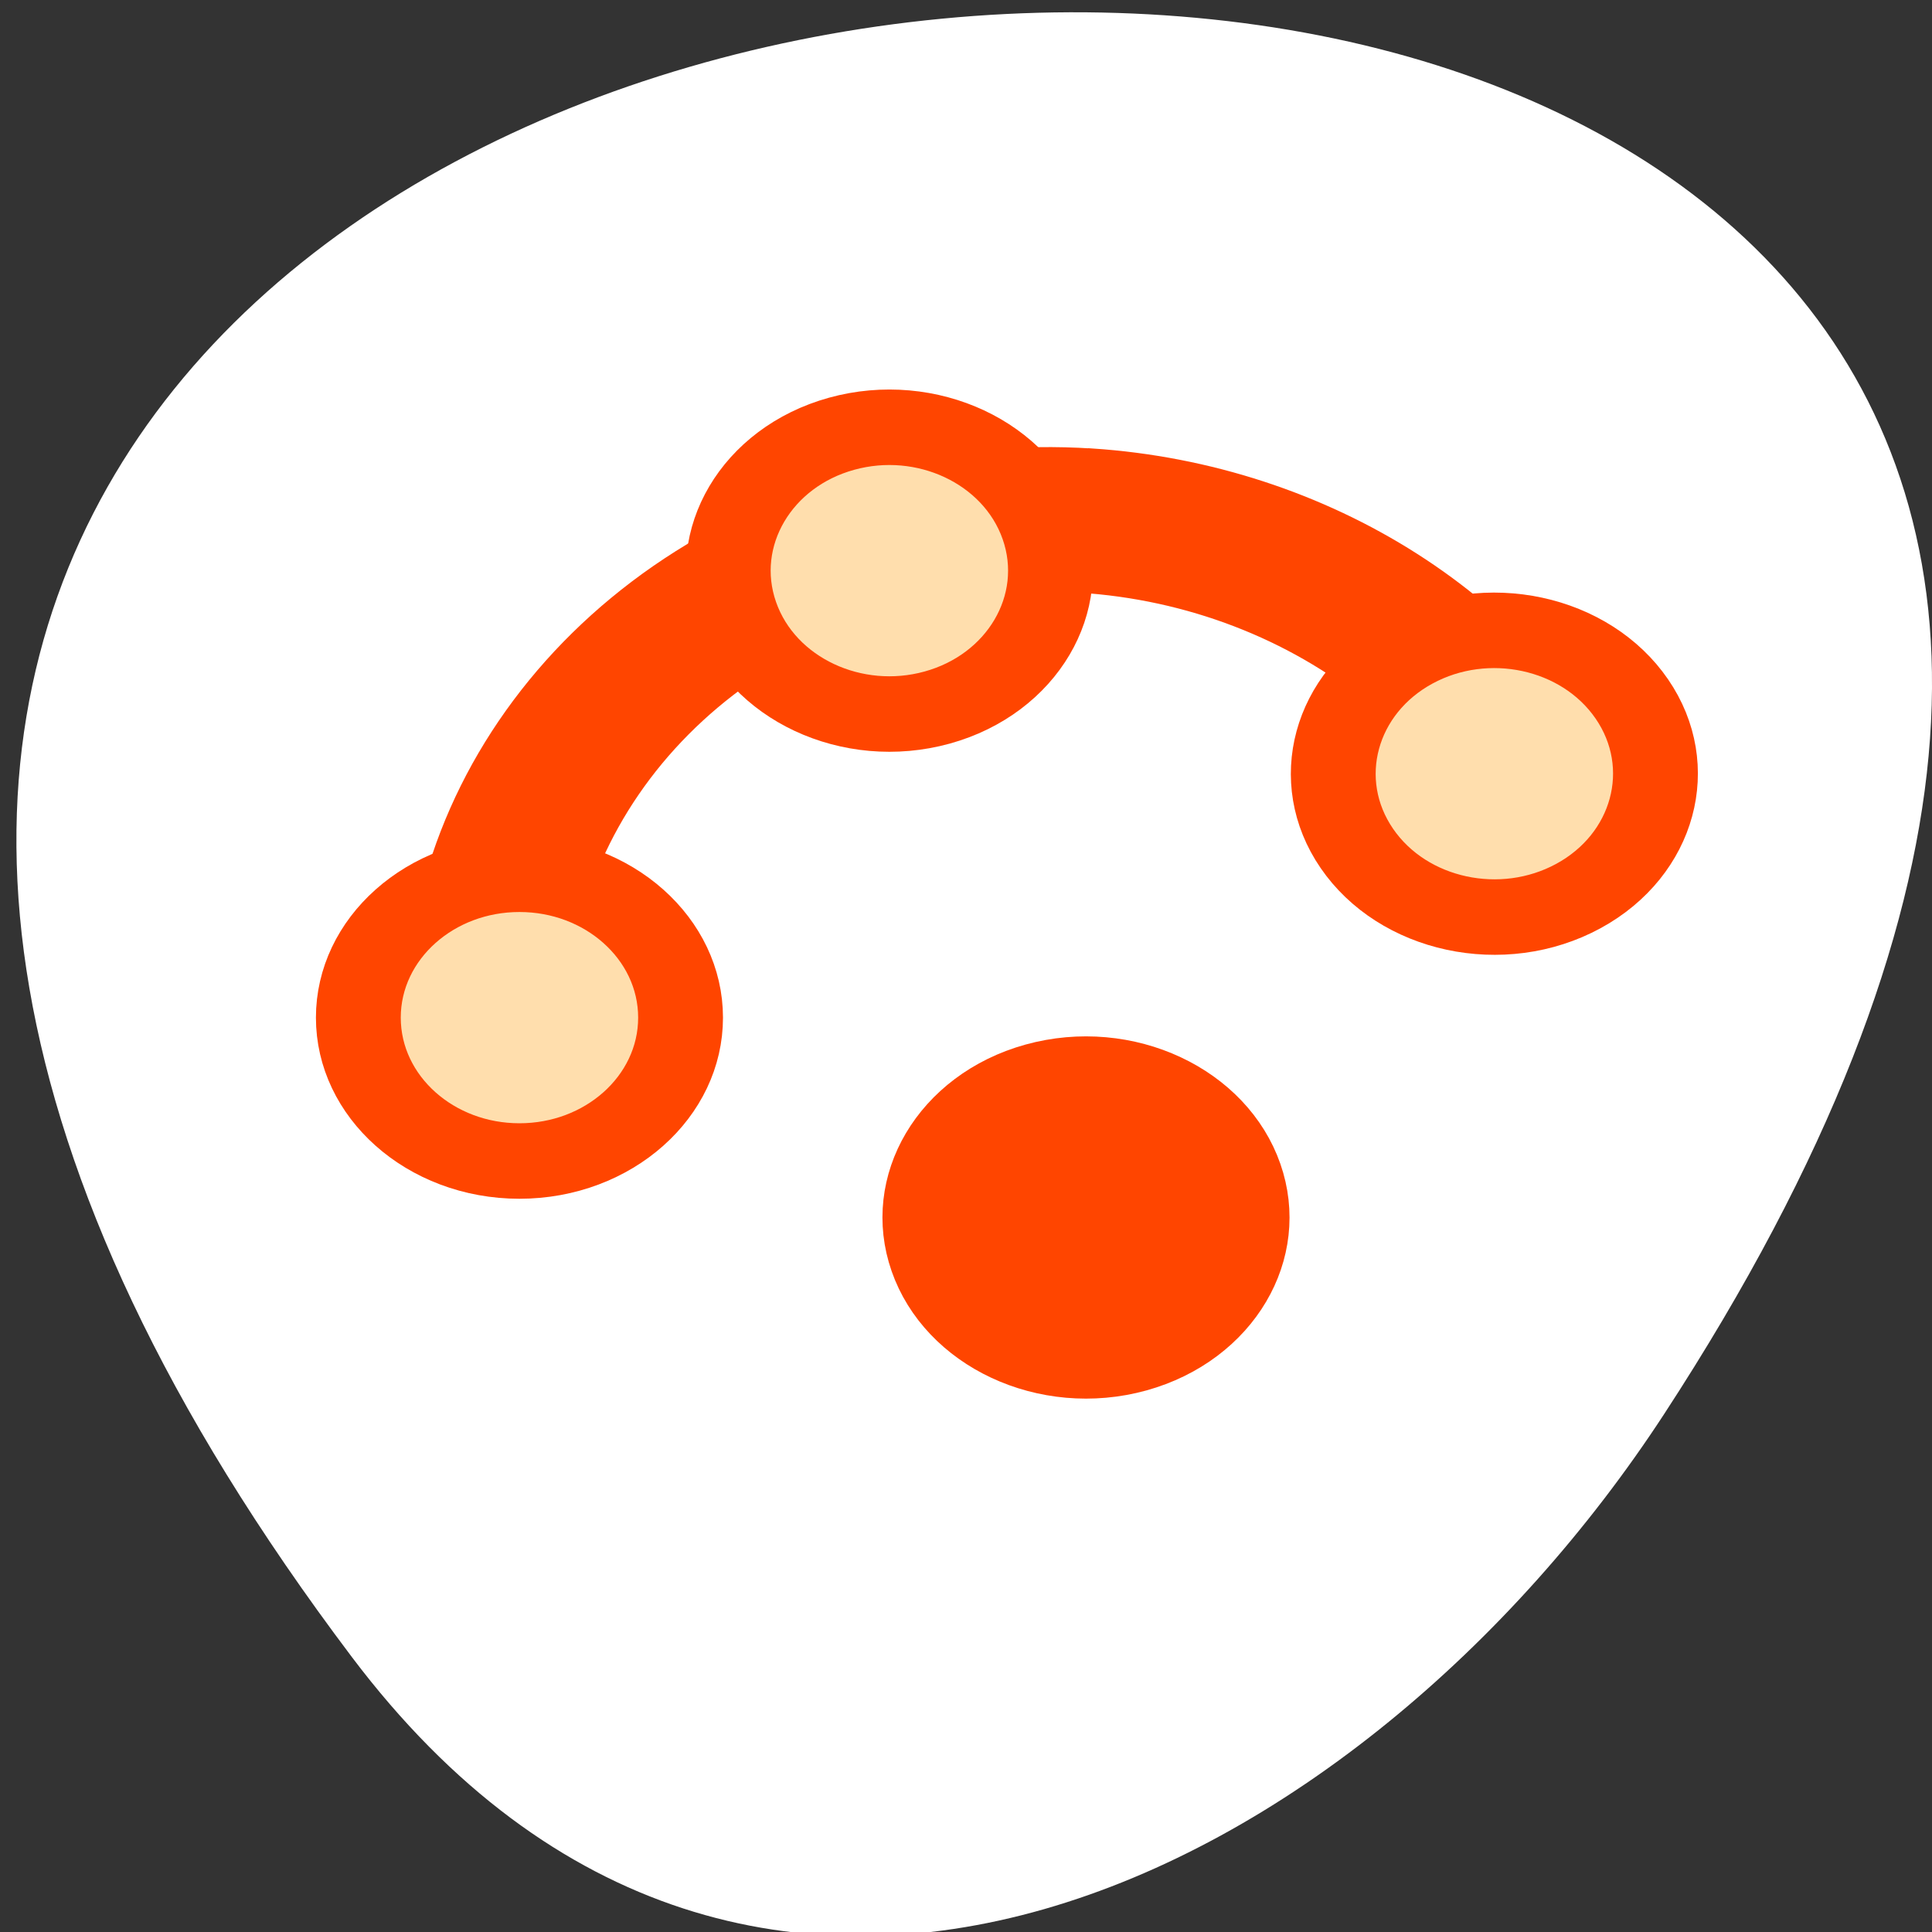 <svg xmlns="http://www.w3.org/2000/svg" viewBox="0 0 256 256"><rect x="0" y="0" width="256" height="256" fill="#333333" stroke="none"/><defs><clipPath><path transform="matrix(15.333 0 0 11.5 415 -125.5)" d="m -24 13 c 0 1.105 -0.672 2 -1.5 2 -0.828 0 -1.5 -0.895 -1.5 -2 0 -1.105 0.672 -2 1.5 -2 0.828 0 1.5 0.895 1.5 2 z"/></clipPath></defs><g style="color:#000"><path d="m 46.627 219.57 c -200.11 -265.25 350.59 -302.94 173.86 -32.17 -40.29 61.728 -120.86 102.43 -173.86 32.17 z" style="fill:#fff"/><g transform="matrix(3.597 0 0 3.201 25.519 9.203)" style="stroke:#ff4500"><path d="m 33.11 16.191 c -1.313 -0.098 -2.633 -0.07 -3.969 0.063 -1.527 0.151 -3.073 0.434 -4.594 0.906 -10.829 3.365 -17.38 14.05 -16.03 24.937 h 5.063 c -1.408 -8.769 3.734 -17.442 12.469 -20.16 8.329 -2.588 17.06 1.131 21.16 8.438 h 5.5 c -3.407 -8.16 -11.09 -13.55 -19.594 -14.187 z" style="fill:#ff4500;fill-rule:evenodd"/><g style="display:block;stroke-linecap:round;stroke-linejoin:round;stroke-width:3.125"><g style="fill:#ffdead"><path d="m 23.907 15.08 c 3.128 -0.972 6.456 0.778 7.428 3.906 0.972 3.128 -0.778 6.456 -3.906 7.428 -3.128 0.972 -6.456 -0.778 -7.428 -3.906 -0.972 -3.128 0.778 -6.456 3.906 -7.428 z"/><path d="m 17.976 39.25 c 0 3.276 -2.659 5.935 -5.935 5.935 -3.276 0 -5.935 -2.659 -5.935 -5.935 0 -3.276 2.659 -5.935 5.935 -5.935 3.276 0 5.935 2.659 5.935 5.935 z"/><path d="m 53.02 26.06 c 1.707 2.796 0.823 6.451 -1.973 8.158 -2.796 1.707 -6.451 0.823 -8.158 -1.973 -1.707 -2.796 -0.823 -6.451 1.973 -8.158 2.796 -1.707 6.451 -0.823 8.158 1.973 z"/></g><path d="m 31.15 41.856 c 3.128 -0.972 6.456 0.778 7.428 3.906 0.972 3.128 -0.778 6.456 -3.906 7.428 -3.128 0.972 -6.456 -0.778 -7.428 -3.906 -0.972 -3.128 0.778 -6.456 3.906 -7.428 z" style="fill:#ff4500"/></g></g></g></svg>
